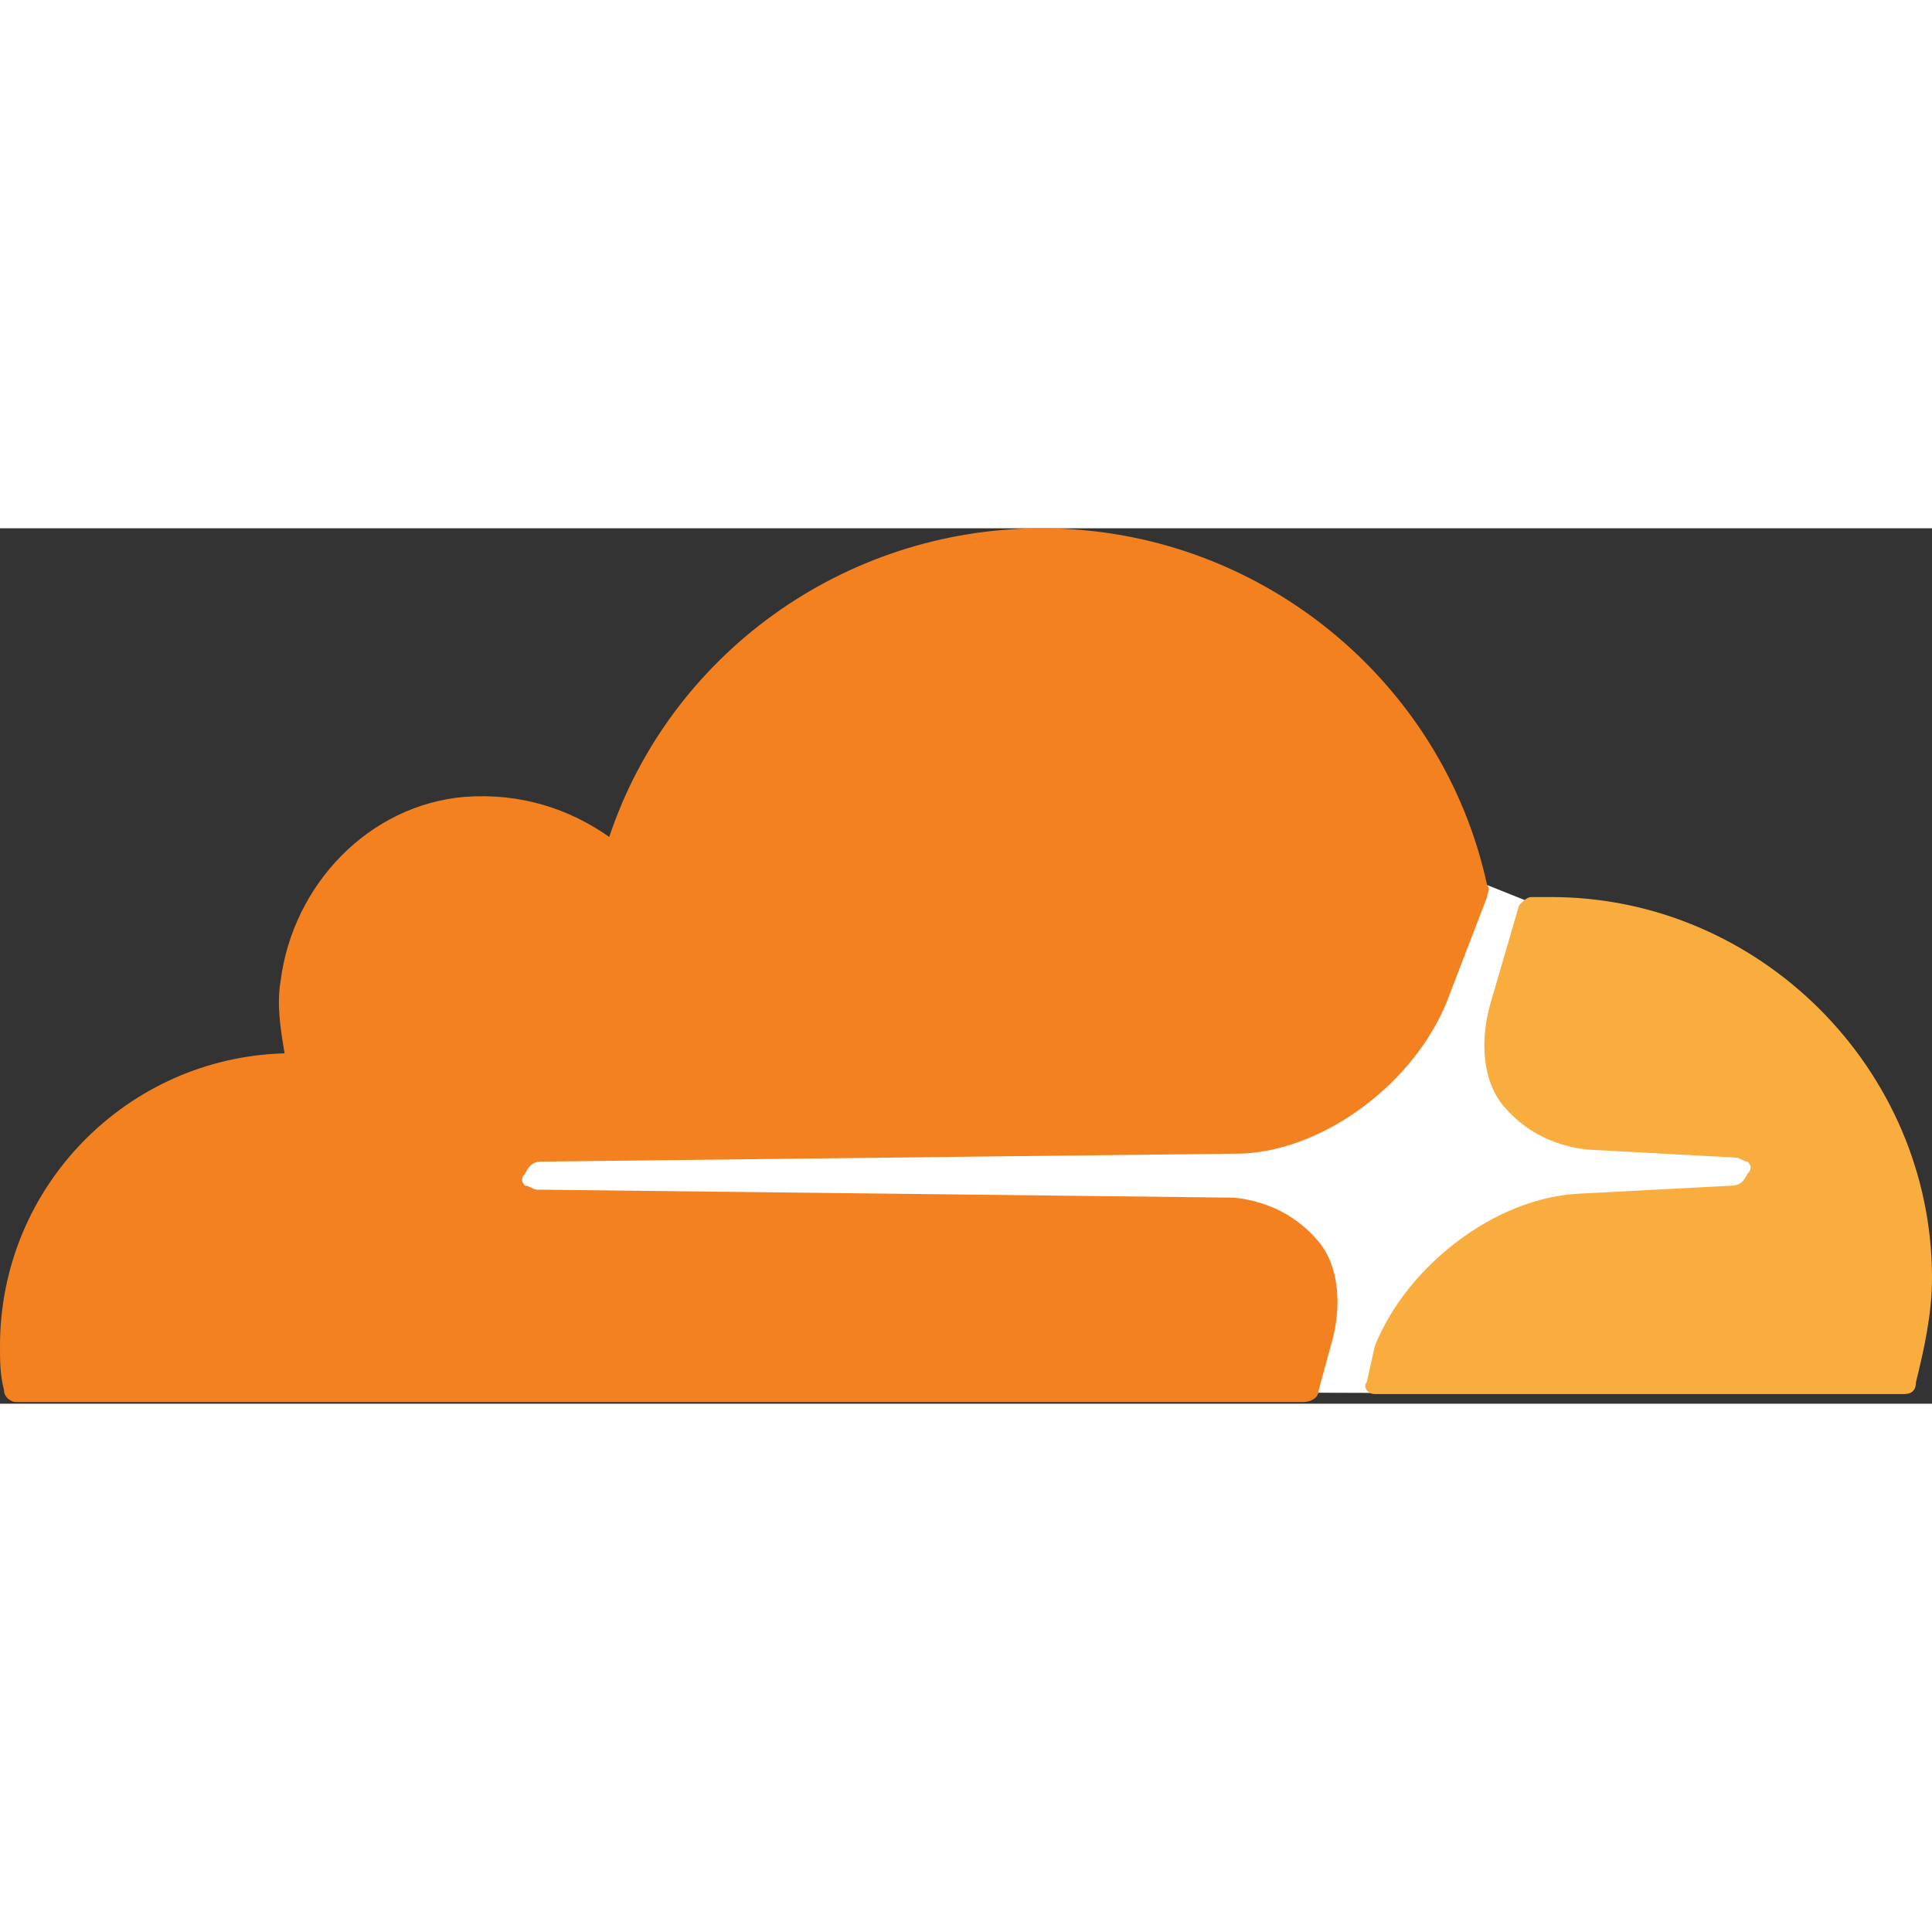 <svg height="30" preserveAspectRatio="xMidYMid" viewBox="0 0 256 116" width="30" xmlns="http://www.w3.org/2000/svg"><rect x="0" y="0" width="256" height="116" fill="#333333" stroke="none"/><g transform="translate(0 -1)"><path d="m202.357 50.394-5.311-2.124c-24.961 56.164-124.26 22.019-130.235 38.727-.996 11.286 54.227 2.146 93.706 4.059 12.039.583 18.076 9.671 12.964 24.484l10.069.031c11.615-36.209 48.683-17.73 50.232-29.68-2.545-7.857-42.601 0-31.425-35.497z" fill="#fff"/><path d="m176.332 109.348c1.593-5.311 1.062-10.622-1.593-13.809-2.656-3.187-6.374-5.311-11.154-5.842l-92.415-1.063c-.531 0-1.062-.531-1.593-.531-.531-.531-.531-1.062 0-1.593.531-1.062 1.062-1.594 2.124-1.594l92.946-1.062c11.154-.531 22.839-9.56 27.087-20.182l5.312-13.809c0-.532.531-1.063 0-1.594-5.843-27.087-30.274-47.27-58.955-47.27-26.556 0-49.394 16.996-57.361 40.897-5.311-3.718-11.684-5.843-19.12-5.311-12.747 1.062-22.838 11.684-24.432 24.431-.531 3.187 0 6.374.532 9.56-20.714.531-37.71 17.527-37.71 38.772 0 2.124 0 3.718.531 5.842 0 1.063 1.062 1.594 1.594 1.594h170.489c1.062 0 2.125-.531 2.125-1.594z" fill="#f4811f"/><path d="m205.544 49.863h-2.656c-.531 0-1.062.531-1.593 1.062l-3.718 12.747c-1.593 5.311-1.062 10.623 1.594 13.809 2.655 3.187 6.373 5.311 11.153 5.843l19.652 1.062c.531 0 1.062.531 1.593.531.531.531.531 1.062 0 1.593-.531 1.063-1.062 1.594-2.125 1.594l-20.182 1.062c-11.154.531-22.838 9.56-27.087 20.182l-1.063 4.781c-.531.531 0 1.593 1.063 1.593h70.108c1.062 0 1.593-.531 1.593-1.593 1.062-4.249 2.124-9.029 2.124-13.81 0-27.618-22.838-50.456-50.456-50.456" fill="#faad3f"/></g></svg>